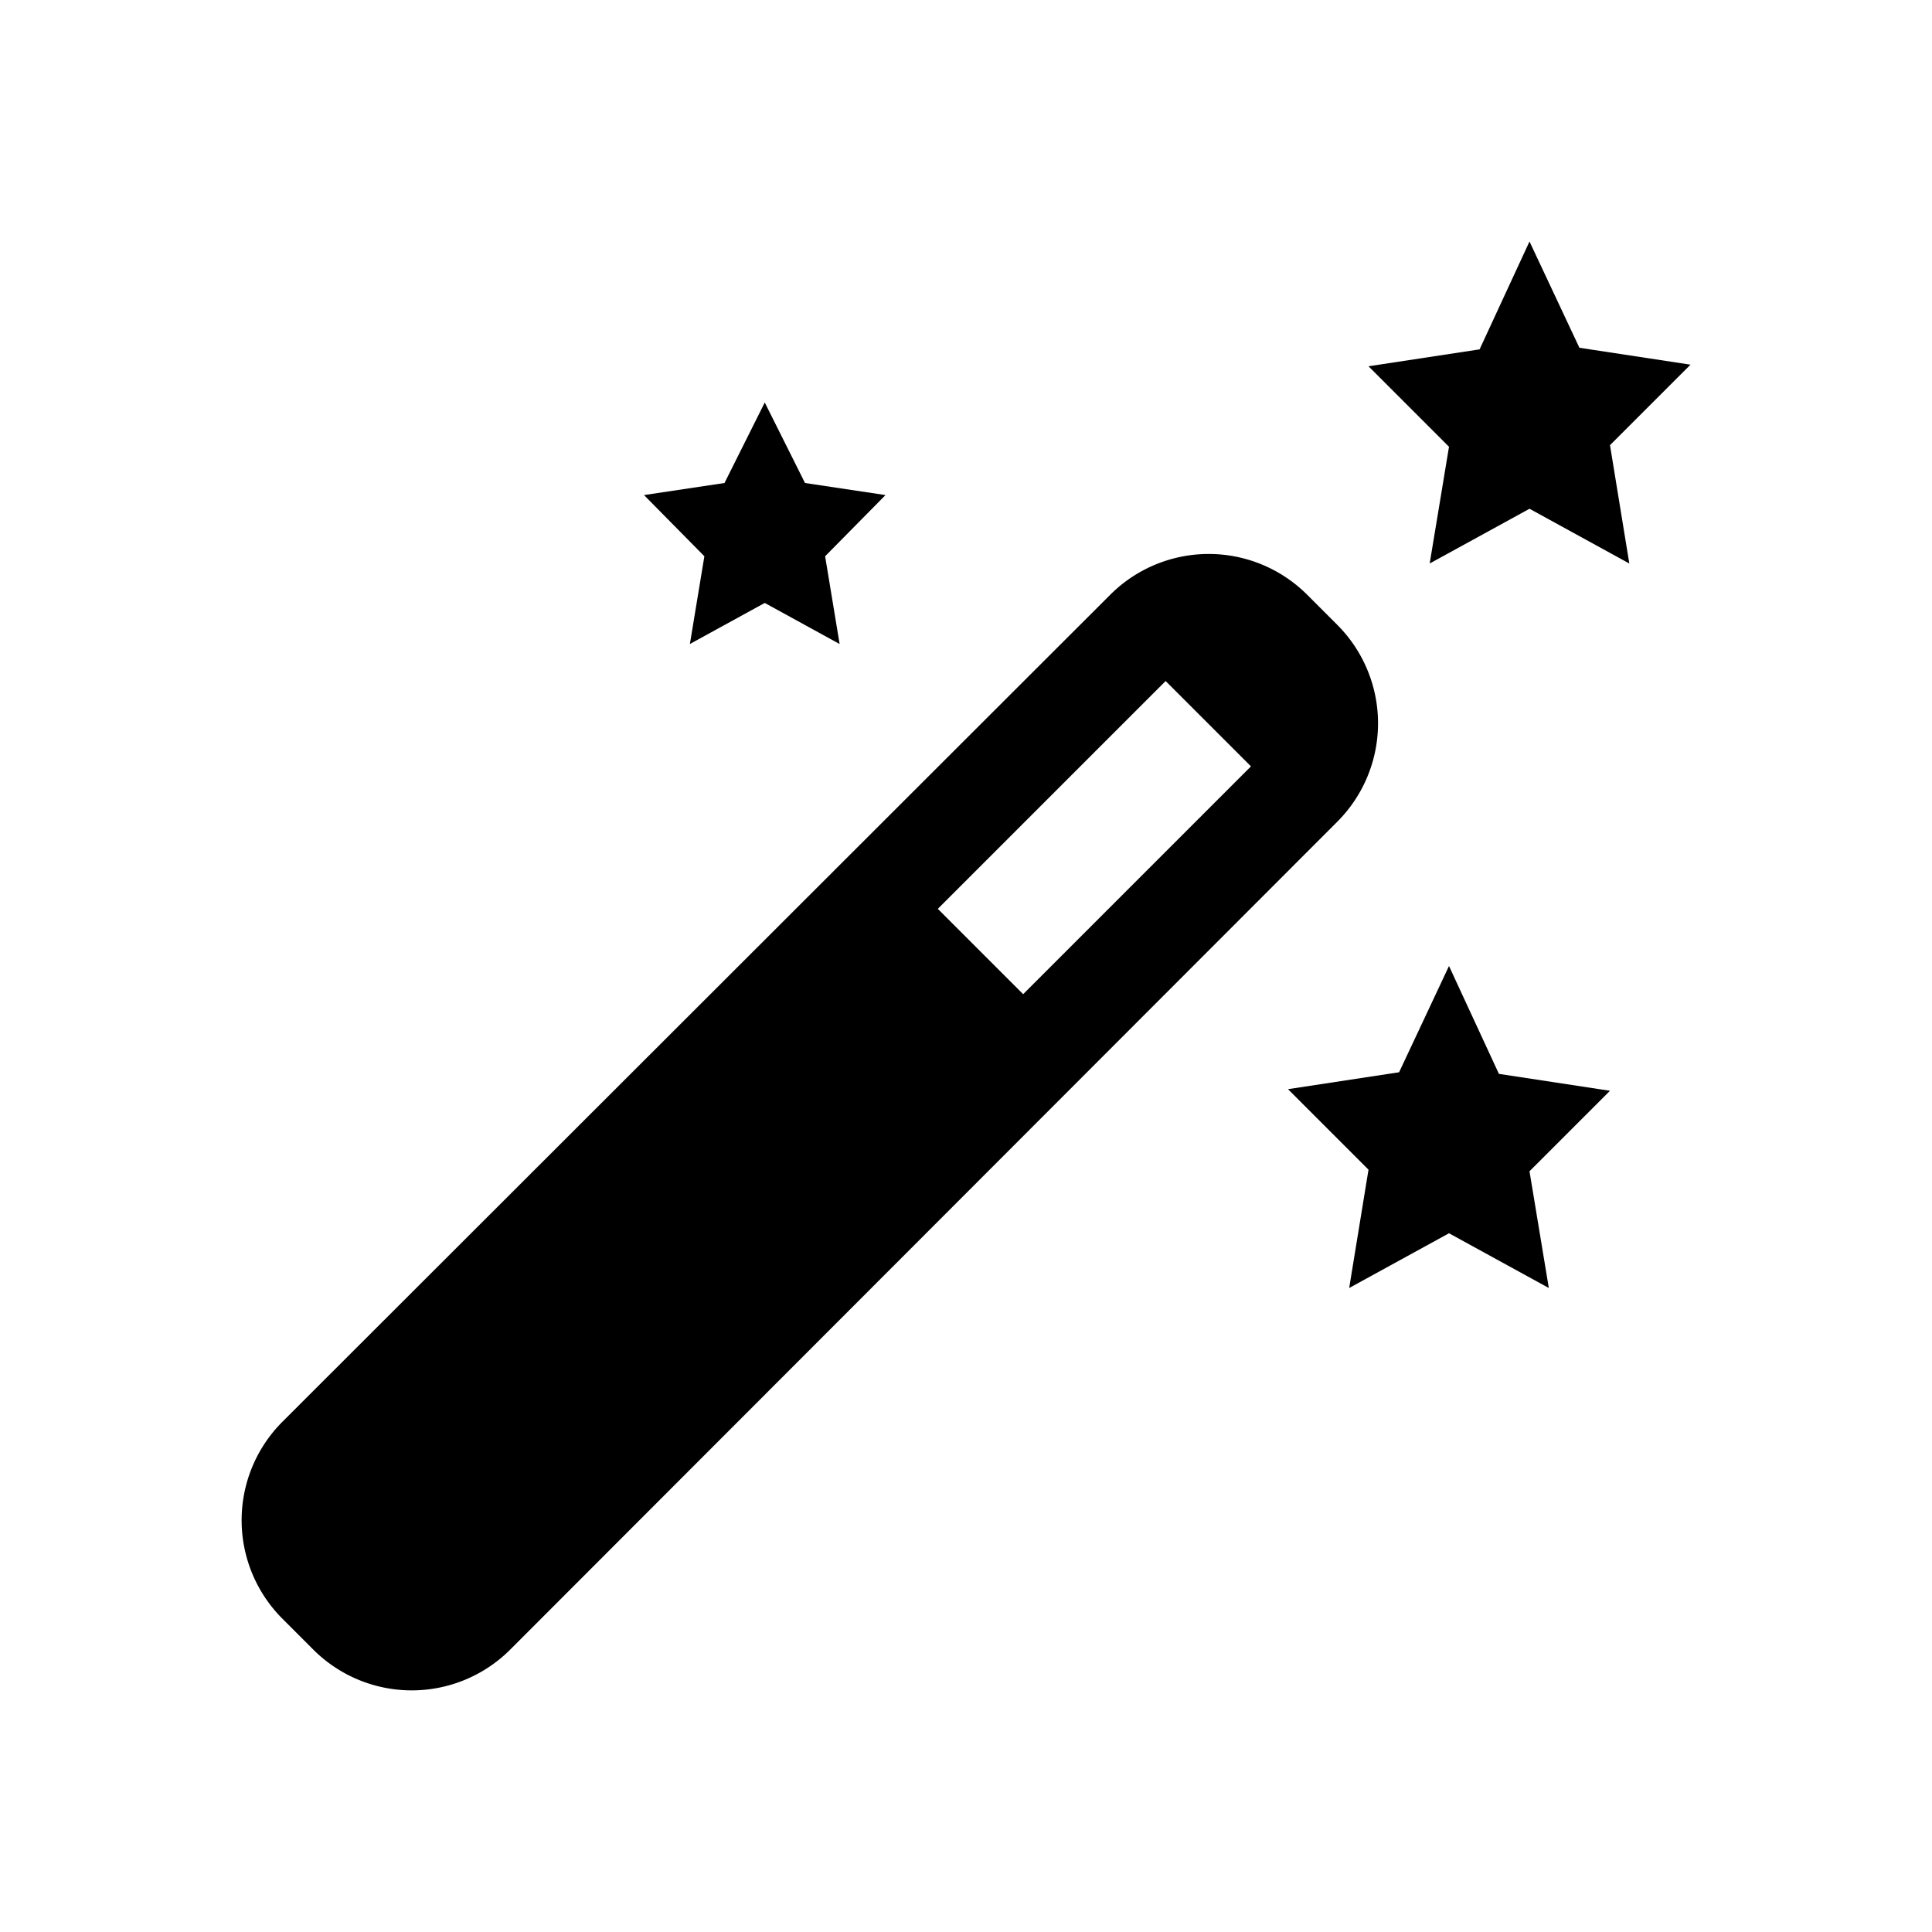 <svg xmlns="http://www.w3.org/2000/svg" viewBox="0 0 24 24"><path d="M19 6.32L17.76 7 18 5.55l-1-1 1.38-.21L19 3l.62 1.32 1.38.21-1 1L20.24 7 19 6.32zM10.43 8l-.18-1.09.75-.76L10 6l-.5-1L9 6l-1 .15.75.76L8.57 8l.93-.51.93.51zm8.81 8L19 14.55l1-1-1.38-.21L18 12l-.62 1.32-1.38.21 1 1-.24 1.47 1.24-.68 1.24.68zm-2.63-5.79L6.34 20.49a1.73 1.73 0 01-2.45 0l-.38-.38a1.73 1.73 0 010-2.45L13.79 7.39a1.73 1.73 0 012.45 0l.37.37a1.73 1.73 0 010 2.45zm-1.07-.69l-1.06-1.06-2.83 2.83 1.06 1.06 2.83-2.83z" fill="#000" fill-rule="evenodd"/></svg>